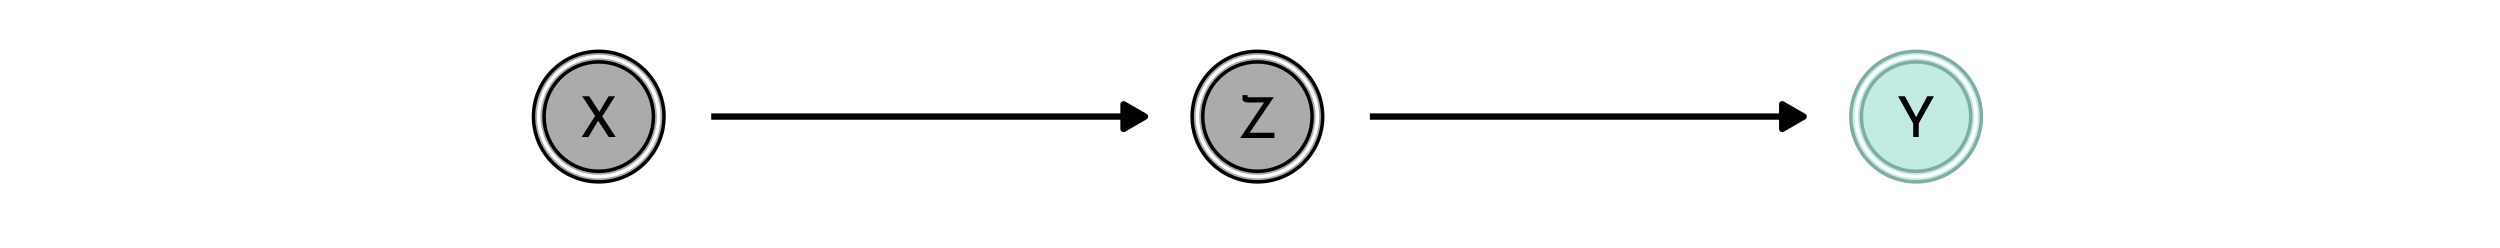 <?xml version="1.0" encoding="UTF-8"?>
<svg xmlns="http://www.w3.org/2000/svg" xmlns:xlink="http://www.w3.org/1999/xlink" width="504pt" height="50pt" viewBox="0 0 504 50" version="1.1">
<defs>
<g>
<symbol overflow="visible" id="glyph0-0">
<path style="stroke:none;" d=""/>
</symbol>
<symbol overflow="visible" id="glyph0-1">
<path style="stroke:none;" d="M 5.844 0 L 3.703 -3.281 L 1.75 0 L 0.391 0 L 3.094 -4.25 L 0.5 -8.219 L 1.906 -8.219 L 3.953 -5.078 L 5.812 -8.219 L 7.141 -8.219 L 4.531 -4.156 L 7.25 0 Z M 5.844 0 "/>
</symbol>
<symbol overflow="visible" id="glyph0-2">
<path style="stroke:none;" d="M 7.484 -1.062 L 7.484 0 L 0.578 0 L 2.516 -2.875 C 4.055 -5.195 5.02 -6.629 5.406 -7.172 L 1.984 -7.172 C 1.734 -7.172 1.516 -7.234 1.328 -7.359 C 1.141 -7.484 1.047 -7.648 1.047 -7.859 L 1.047 -8.641 L 2.062 -8.641 L 2.062 -8.484 C 2.062 -8.359 2.082 -8.281 2.125 -8.25 C 2.176 -8.227 2.281 -8.219 2.438 -8.219 L 7.359 -8.219 L 2.484 -1.062 Z M 7.484 -1.062 "/>
</symbol>
<symbol overflow="visible" id="glyph0-3">
<path style="stroke:none;" d="M 7.547 -8.219 L 4.469 -2.734 L 4.469 0 L 3.359 0 L 3.359 -2.734 L 0.312 -8.219 L 1.688 -8.219 L 3.953 -4 L 6.203 -8.219 Z M 7.547 -8.219 "/>
</symbol>
</g>
</defs>
<g id="surface244">
<rect x="0" y="0" width="504" height="50" style="fill:rgb(100%,100%,100%);fill-opacity:1;stroke:none;"/>
<path style="fill:none;stroke-width:1.28;stroke-linecap:butt;stroke-linejoin:round;stroke:rgb(0%,0%,0%);stroke-opacity:1;stroke-miterlimit:1;" d="M 143.383 23.504 L 230.816 23.504 "/>
<path style="fill-rule:nonzero;fill:rgb(0%,0%,0%);fill-opacity:1;stroke-width:1.28;stroke-linecap:butt;stroke-linejoin:round;stroke:rgb(0%,0%,0%);stroke-opacity:1;stroke-miterlimit:1;" d="M 226.504 25.996 L 230.816 23.504 L 226.504 21.016 Z M 226.504 25.996 "/>
<path style="fill:none;stroke-width:1.28;stroke-linecap:butt;stroke-linejoin:round;stroke:rgb(0%,0%,0%);stroke-opacity:1;stroke-miterlimit:1;" d="M 276.172 23.504 L 363.605 23.504 "/>
<path style="fill-rule:nonzero;fill:rgb(0%,0%,0%);fill-opacity:1;stroke-width:1.28;stroke-linecap:butt;stroke-linejoin:round;stroke:rgb(0%,0%,0%);stroke-opacity:1;stroke-miterlimit:1;" d="M 359.293 25.996 L 363.605 23.504 L 359.293 21.016 Z M 359.293 25.996 "/>
<path style="fill-rule:nonzero;fill:rgb(67.059%,67.059%,67.059%);fill-opacity:1;stroke-width:0.709;stroke-linecap:round;stroke-linejoin:round;stroke:rgb(0%,0%,0%);stroke-opacity:1;stroke-miterlimit:10;" d="M 133.863 23.504 C 133.863 30.773 127.973 36.664 120.707 36.664 C 113.438 36.664 107.547 30.773 107.547 23.504 C 107.547 16.238 113.438 10.348 120.707 10.348 C 127.973 10.348 133.863 16.238 133.863 23.504 "/>
<path style="fill-rule:nonzero;fill:rgb(67.059%,67.059%,67.059%);fill-opacity:1;stroke-width:0.709;stroke-linecap:round;stroke-linejoin:round;stroke:rgb(0%,0%,0%);stroke-opacity:1;stroke-miterlimit:10;" d="M 266.652 23.504 C 266.652 30.773 260.762 36.664 253.496 36.664 C 246.227 36.664 240.336 30.773 240.336 23.504 C 240.336 16.238 246.227 10.348 253.496 10.348 C 260.762 10.348 266.652 16.238 266.652 23.504 "/>
<path style="fill-rule:nonzero;fill:rgb(75.686%,92.157%,89.02%);fill-opacity:1;stroke-width:0.709;stroke-linecap:round;stroke-linejoin:round;stroke:rgb(50.588%,67.451%,64.314%);stroke-opacity:1;stroke-miterlimit:10;" d="M 399.441 23.504 C 399.441 30.773 393.551 36.664 386.281 36.664 C 379.016 36.664 373.125 30.773 373.125 23.504 C 373.125 16.238 379.016 10.348 386.281 10.348 C 393.551 10.348 399.441 16.238 399.441 23.504 "/>
<path style="fill-rule:nonzero;fill:rgb(67.059%,67.059%,67.059%);fill-opacity:1;stroke-width:0.709;stroke-linecap:round;stroke-linejoin:round;stroke:rgb(100%,100%,100%);stroke-opacity:1;stroke-miterlimit:10;" d="M 132.797 23.504 C 132.797 30.184 127.383 35.598 120.707 35.598 C 114.027 35.598 108.617 30.184 108.617 23.504 C 108.617 16.828 114.027 11.414 120.707 11.414 C 127.383 11.414 132.797 16.828 132.797 23.504 "/>
<path style="fill-rule:nonzero;fill:rgb(67.059%,67.059%,67.059%);fill-opacity:1;stroke-width:0.709;stroke-linecap:round;stroke-linejoin:round;stroke:rgb(100%,100%,100%);stroke-opacity:1;stroke-miterlimit:10;" d="M 265.586 23.504 C 265.586 30.184 260.172 35.598 253.496 35.598 C 246.816 35.598 241.402 30.184 241.402 23.504 C 241.402 16.828 246.816 11.414 253.496 11.414 C 260.172 11.414 265.586 16.828 265.586 23.504 "/>
<path style="fill-rule:nonzero;fill:rgb(75.686%,92.157%,89.02%);fill-opacity:1;stroke-width:0.709;stroke-linecap:round;stroke-linejoin:round;stroke:rgb(100%,100%,100%);stroke-opacity:1;stroke-miterlimit:10;" d="M 398.375 23.504 C 398.375 30.184 392.961 35.598 386.281 35.598 C 379.605 35.598 374.191 30.184 374.191 23.504 C 374.191 16.828 379.605 11.414 386.281 11.414 C 392.961 11.414 398.375 16.828 398.375 23.504 "/>
<path style="fill-rule:nonzero;fill:rgb(67.059%,67.059%,67.059%);fill-opacity:1;stroke-width:0.709;stroke-linecap:round;stroke-linejoin:round;stroke:rgb(0%,0%,0%);stroke-opacity:1;stroke-miterlimit:10;" d="M 131.73 23.504 C 131.73 29.594 126.793 34.531 120.707 34.531 C 114.617 34.531 109.684 29.594 109.684 23.504 C 109.684 17.418 114.617 12.48 120.707 12.48 C 126.793 12.48 131.73 17.418 131.73 23.504 "/>
<path style="fill-rule:nonzero;fill:rgb(67.059%,67.059%,67.059%);fill-opacity:1;stroke-width:0.709;stroke-linecap:round;stroke-linejoin:round;stroke:rgb(0%,0%,0%);stroke-opacity:1;stroke-miterlimit:10;" d="M 264.52 23.504 C 264.52 29.594 259.582 34.531 253.496 34.531 C 247.406 34.531 242.469 29.594 242.469 23.504 C 242.469 17.418 247.406 12.48 253.496 12.48 C 259.582 12.48 264.52 17.418 264.52 23.504 "/>
<path style="fill-rule:nonzero;fill:rgb(75.686%,92.157%,89.02%);fill-opacity:1;stroke-width:0.709;stroke-linecap:round;stroke-linejoin:round;stroke:rgb(50.588%,67.451%,64.314%);stroke-opacity:1;stroke-miterlimit:10;" d="M 397.305 23.504 C 397.305 29.594 392.371 34.531 386.281 34.531 C 380.195 34.531 375.258 29.594 375.258 23.504 C 375.258 17.418 380.195 12.48 386.281 12.48 C 392.371 12.48 397.305 17.418 397.305 23.504 "/>
<g style="fill:rgb(0%,0%,0%);fill-opacity:1;">
  <use xlink:href="#glyph0-1" x="116.875" y="27.621"/>
</g>
<g style="fill:rgb(0%,0%,0%);fill-opacity:1;">
  <use xlink:href="#glyph0-2" x="249.438" y="27.824"/>
</g>
<g style="fill:rgb(0%,0%,0%);fill-opacity:1;">
  <use xlink:href="#glyph0-3" x="382.344" y="27.621"/>
</g>
</g>
</svg>

